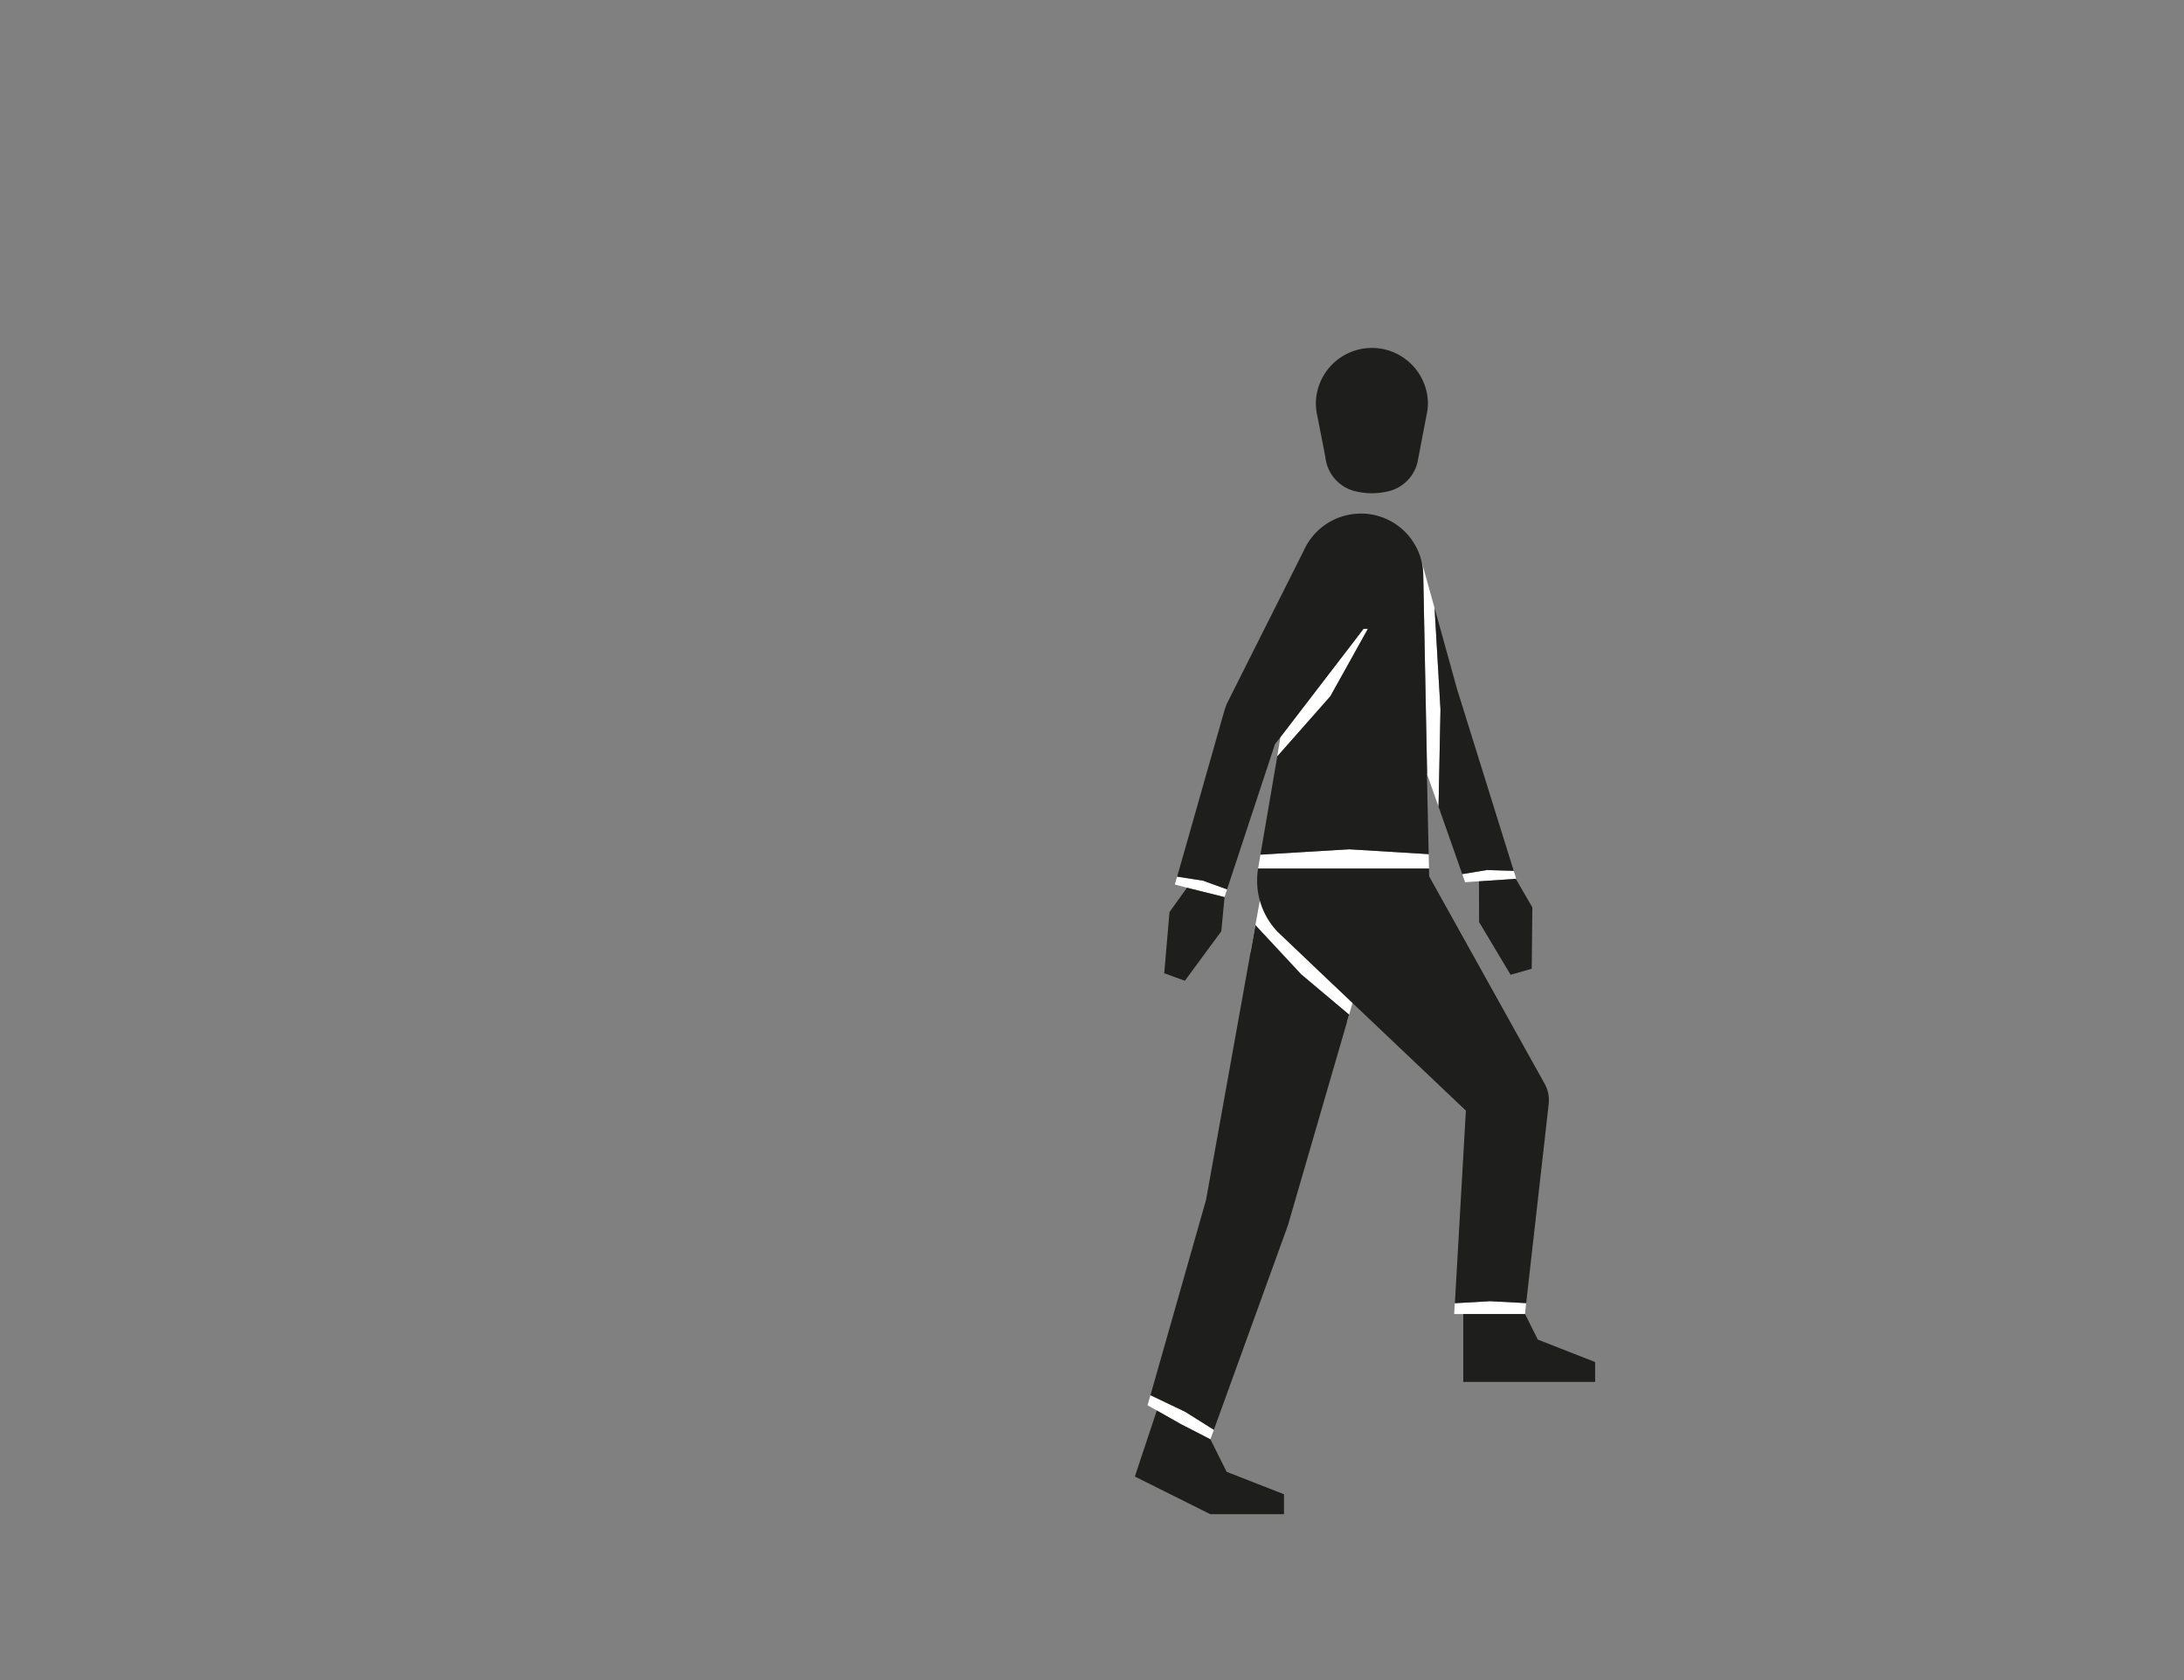 <svg id="Capa_3" data-name="Capa 3" xmlns="http://www.w3.org/2000/svg" viewBox="0 0 1300 1000"><rect x="0" y="0" width="1300" height="1000" fill="#808080" stroke="none"/><defs><style>.cls-1{fill:#fff;}.cls-2{fill:#1e1e1c;}</style></defs><title>1-subject</title><polygon class="cls-1" points="744.39 566.5 750.16 534.67 806.21 593.02 801.76 608.36 744.39 566.5"/><path class="cls-1" d="M857.43,422.3l-1.16,57.83-6.79-19.29v0l-2.33-119.35h0a37.64,37.64,0,0,0-1.7-9.84c.14.42.27.85.38,1.27.07.23.14.47.2.7L853.92,362Z"/><polygon class="cls-1" points="901.03 518.34 895.93 518.18 895.27 518.16 885.2 517.85 882.91 518.23 878.62 518.92 870.38 520.27 872.08 525.11 880.36 524.55 880.69 524.52 880.36 524.55 902.24 523.08 902.23 523.07 902.51 523.06 901.03 518.34"/><path class="cls-1" d="M850.4,508.4l-16.19-1-31.09-1.89s-34.56,2.07-52.11,3.15l-.74,0L749,516.29h0c0,.22-.07.45-.11.67H850.59Z"/><polygon class="cls-1" points="722.52 851.05 705.51 840.37 684.77 830.46 683.07 836.43 688.58 839.55 703.02 847.72 720.35 856.63 720.49 856.7 722.52 851.05"/><polygon class="cls-1" points="908.39 775.63 886.95 774.49 865.95 775.69 865.58 782.14 870.99 782.14 870.99 782.14 907.77 782.14 908.39 775.63"/><polygon class="cls-1" points="730.41 529.37 728.9 533.97 708.99 529.01 707.19 528.53 706.55 528.38 706.53 528.37 699.31 526.48 700.64 521.83 700.66 521.79 710.57 523.33 712.32 523.6 715.99 524.16 726.32 527.89 726.62 528 730.4 529.36 730.41 529.37"/><polygon class="cls-1" points="762.17 438.73 762.17 438.72 765.54 434.35 807.27 379.98 811.66 374.26 814.28 374.26 811.04 380.06 791.83 414.48 760.22 450.27 761.93 440.26 762.17 438.73"/><polyline class="cls-1" points="758.87 443.03 758.89 443.01 758.89 443.01 762.17 438.73"/><path class="cls-2" d="M921.92,654.18c0-.22,0-.43,0-.63,0-.43-.07-.84-.11-1.25,0,0,0,0,0,0a19.87,19.87,0,0,0-.79-3.55c-.12-.4-.26-.77-.4-1.15s-.38-.92-.59-1.37c-.1-.21-.21-.43-.32-.63a1.19,1.19,0,0,1-.08-.16h0L850.69,521.6l-.1-4.62H748.86a44.72,44.72,0,0,0,1,18.91h0a44.53,44.53,0,0,0,10.48,18.63l0,0,1.79,1.71L764,558l0,0,24.82,23.62v0L805.05,597h0l67.5,64.06L866,775.69h0l21-1.2,21.44,1.14,13.39-118.39a.28.28,0,0,0,0-.09c.05-.39.08-.77.11-1.15s0-.79,0-1.19v-.31C921.93,654.39,921.93,654.28,921.92,654.18Zm-46.31,5.93V660l.26,0Z"/><path class="cls-2" d="M850.4,508.4l-16.19-1-31.09-1.89s-34.56,2.07-52.11,3.15l-.74,0h0l10-58.43v0l31.6-35.79L811,380.06l3.24-5.8h-2.62L807.27,380l-41.73,54.37-3.37,4.37h0L758.89,443h0l0,0v0L730.4,529.36,726.62,528l-.3-.11L716,524.16l-3.67-.56-1.75-.27-9.91-1.54,0,0,0,.09,28.1-98.81v0h0l.08-.23,1.1-3.21.08-.23h0l.11-.31,46.09-91.7,0-.05A37.19,37.19,0,0,1,810,305.7h.81c.27,0,.53,0,.79,0,.53,0,1.06.06,1.58.1l.78.07c.78.08,1.54.19,2.31.32l.77.14.75.15.75.17c.25.05.5.11.74.18.5.13,1,.26,1.48.41l.72.23.56.18a36.25,36.25,0,0,1,5.66,2.49c.22.11.43.23.65.36s.44.24.64.37c.47.28.93.56,1.39.86l.72.49c.48.34.95.67,1.41,1l.47.36a35.25,35.25,0,0,1,2.84,2.48l.59.58.11.11c.38.38.75.78,1.12,1.19.2.22.39.43.57.65l.56.67c.19.22.37.45.55.69.4.51.8,1,1.17,1.59.28.39.54.79.8,1.19a.53.53,0,0,1,.06.1c.16.23.3.47.45.71s.3.5.44.75.3.51.43.77c.28.52.55,1,.81,1.57.39.79.74,1.6,1.07,2.42h0c.21.55.42,1.1.61,1.66.1.28.2.56.29.84a37.64,37.64,0,0,1,1.7,9.84h0l2.33,119.35v0l-.13-.35h0v0Z"/><path class="cls-2" d="M803.06,603.88,767,728l0,0,0,.12L766,731s0,0,0,0l-.16.49-43.3,119.54-17-10.68-20.74-9.92h0l33.08-116.22,29.4-163.61h0l27.25,29.29Z"/><path class="cls-2" d="M849.94,239.87a32.49,32.49,0,0,1-.39,5.06v0l-.5,2.58-4.94,25.72h0l-.3,1.53a.35.35,0,0,1,0,.14,23.37,23.37,0,0,1-16.06,17.16h0a41.25,41.25,0,0,1-22.26,0h0A23.39,23.39,0,0,1,788.91,272l-4.74-24.24c-.21-.86-.38-1.74-.52-2.62l0-.17h0a32.88,32.88,0,0,1-.4-5.09,33.36,33.36,0,0,1,66.71,0Z"/><polygon class="cls-2" points="728.9 533.97 726.96 554.32 705.28 583.75 705.18 583.71 703.54 583.12 693.01 579.3 693.01 579.29 693 579.29 696.13 542.88 706.53 528.37 706.55 528.38 707.19 528.53 708.99 529.01 728.9 533.97"/><polygon class="cls-2" points="901.03 518.34 895.93 518.18 895.27 518.16 885.2 517.85 882.91 518.23 878.62 518.92 870.38 520.27 856.27 480.15 856.27 480.13 857.43 422.3 853.92 362.03 853.91 361.85 863.98 398.2 867.21 409.88 901.03 518.34"/><polygon class="cls-2" points="764.28 889.41 764.28 901.25 720.35 901.25 675.52 878.84 675.51 878.83 688.58 839.55 703.02 847.72 720.35 856.63 720.49 856.7 730.15 876.05 764.28 889.41"/><polygon class="cls-2" points="949.49 810.71 949.49 822.54 870.99 822.54 870.99 782.14 907.66 782.14 907.77 782.14 915.36 797.34 949.49 810.71"/><polygon class="cls-2" points="912.11 540.07 911.74 576.62 911.16 576.79 911.01 576.83 909.95 577.13 899.18 580.2 899.17 580.2 880.42 548.84 880.41 548.83 880.35 524.59 880.36 524.59 880.7 524.57 902.24 523.08 902.25 523.08 912.11 540.07"/></svg>